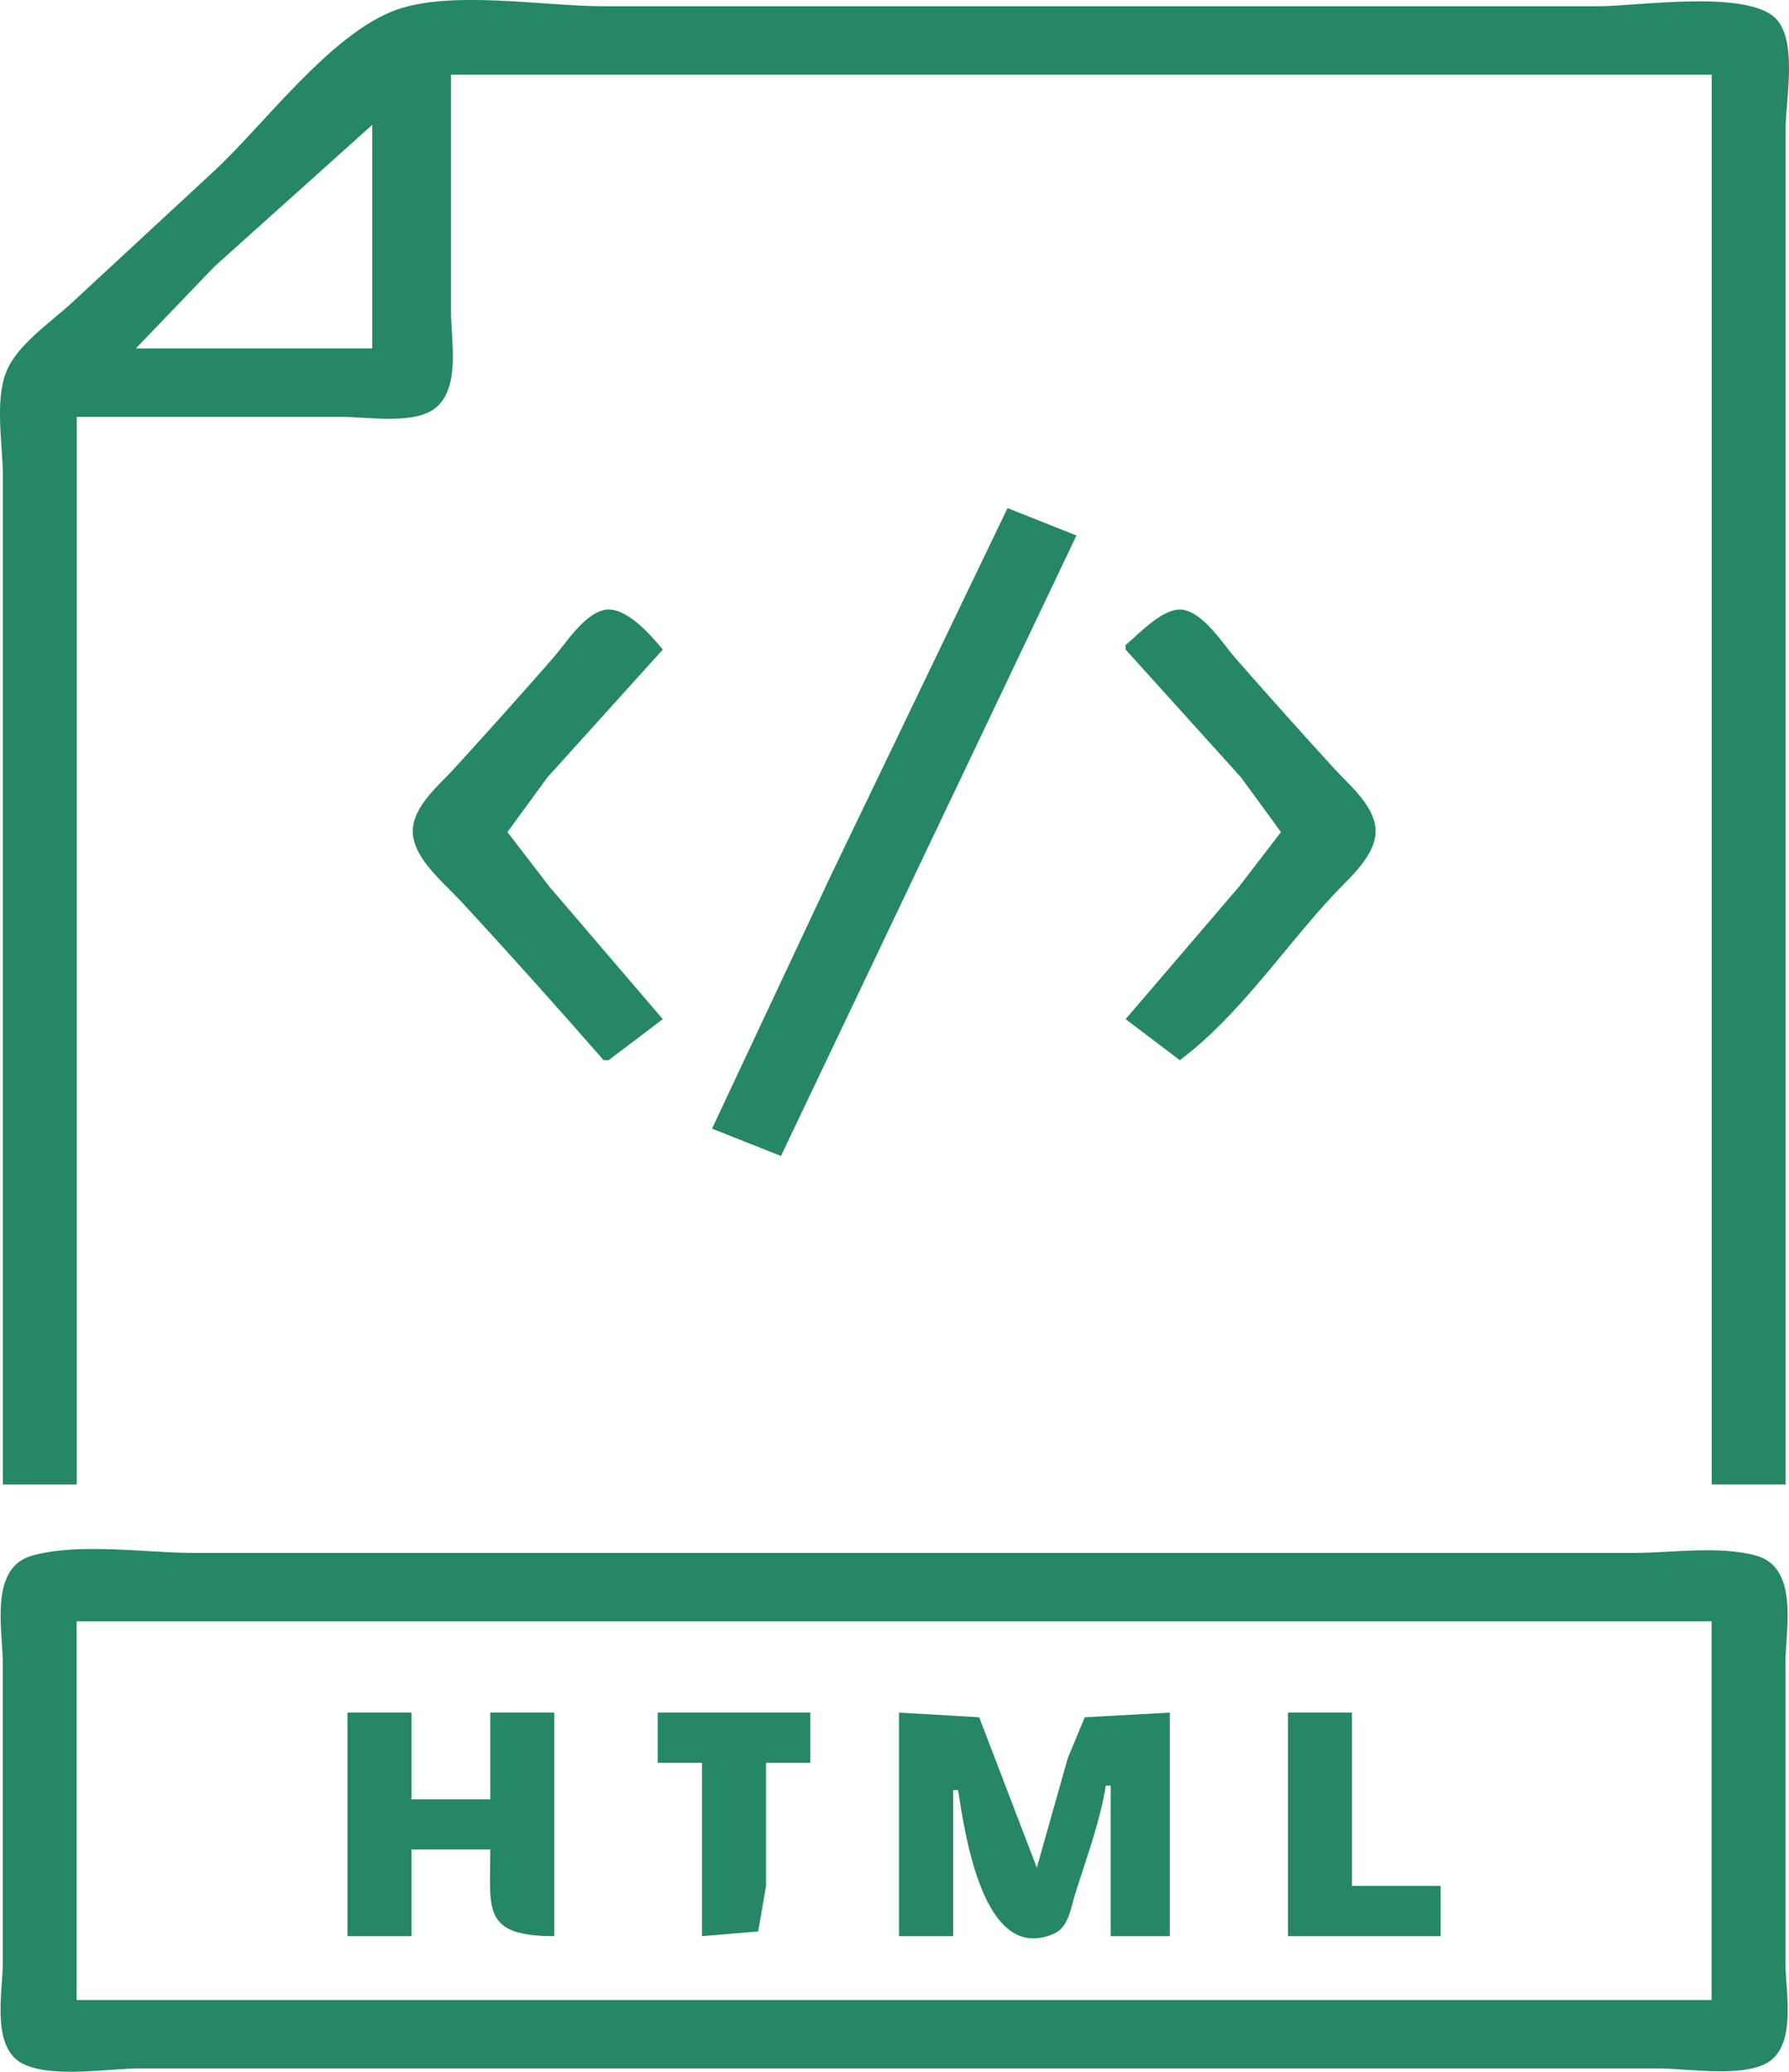 <?xml version="1.0" encoding="UTF-8" standalone="no"?>
<!-- Created with Inkscape (http://www.inkscape.org/) -->

<svg
   width="44.821mm"
   height="51.881mm"
   viewBox="0 0 44.821 51.881"
   version="1.1"
   id="svg5"
   xmlns="http://www.w3.org/2000/svg"
>
  <defs
     id="defs2" />
  <g
     id="layer1"
     transform="translate(-35.897,-73.989)">
    <path
       style="fill:#268765;fill-opacity:1;stroke:none;stroke-width:0.119"
       d="m 35.969,111.163 h 1.851 V 84.429 h 6.663 c 0.667,0 1.882,0.217 2.387,-0.278 0.554,-0.543 0.327,-1.667 0.327,-2.35 v -5.941 h 31.585 v 35.302 h 1.851 V 84.2 77.231 c 0,-0.72 0.288,-2.124 -0.198,-2.725 -0.651,-0.807 -3.49,-0.36 -4.491,-0.36 h -13.202 -11.721 c -1.485,0 -3.793,-0.406 -5.182,0.085 -1.647,0.583 -3.325,2.88 -4.565,4.028 l -3.578,3.313 c -0.536,0.496 -1.359,1.042 -1.636,1.714 -0.305,0.74 -0.091,1.844 -0.091,2.628 v 5.712 19.536 m 9.254,-34.046 v 5.598 h -5.922 l 1.974,-2.056 3.948,-3.542 m 15.916,9.597 -4.452,9.254 -2.951,6.284 1.727,0.685 7.403,-15.538 -1.727,-0.685 m -10.117,13.824 h 0.123 l 1.357,-1.028 -2.838,-3.313 -1.054,-1.371 1.002,-1.371 2.89,-3.199 c -0.283,-0.342 -0.941,-1.117 -1.479,-0.989 -0.514,0.122 -0.967,0.857 -1.284,1.217 -0.808,0.92 -1.627,1.836 -2.454,2.742 -0.385,0.422 -0.977,0.901 -1.042,1.485 -0.077,0.7 0.737,1.348 1.183,1.828 1.219,1.314 2.415,2.654 3.594,3.999 m 13.078,-10.396 v 0.114 l 2.89,3.199 1.002,1.371 -1.054,1.371 -2.838,3.313 1.357,1.028 c 1.474,-1.101 2.589,-2.784 3.825,-4.113 0.422,-0.454 1.149,-1.053 1.076,-1.714 -0.065,-0.584 -0.657,-1.063 -1.042,-1.485 -0.827,-0.906 -1.646,-1.822 -2.454,-2.742 -0.316,-0.36 -0.769,-1.095 -1.284,-1.217 -0.503,-0.12 -1.138,0.599 -1.479,0.874 m -27.389,22.801 c -1.093,0.3 -0.742,1.867 -0.742,2.676 v 7.54 c 0,0.706 -0.301,2.104 0.501,2.51 0.726,0.368 2.142,0.117 2.954,0.117 h 7.279 24.059 6.663 c 0.753,0 2.032,0.225 2.707,-0.117 0.802,-0.407 0.501,-1.804 0.501,-2.51 v -7.54 c 0,-0.809 0.351,-2.377 -0.742,-2.676 -0.916,-0.251 -2.132,-0.065 -3.083,-0.065 h -6.416 -20.975 -8.637 c -1.239,0 -2.878,-0.261 -4.07,0.065 m 42.071,1.648 v 9.482 h -40.962 v -9.482 h 40.962 m -34.176,2.285 v 5.598 h 1.604 v -2.171 h 1.974 c 0,1.5 -0.216,2.171 1.604,2.171 v -5.598 h -1.604 v 2.171 h -1.974 v -2.171 h -1.604 m 7.773,0 v 1.257 h 1.11 v 4.341 l 1.406,-0.117 0.198,-1.139 v -3.085 h 1.11 v -1.257 h -3.825 m 6.046,0 v 5.598 h 1.357 v -3.656 h 0.123 c 0.164,1.029 0.62,4.403 2.416,3.587 0.353,-0.161 0.412,-0.647 0.509,-0.959 0.279,-0.898 0.629,-1.817 0.776,-2.742 h 0.123 v 3.77 h 1.481 v -5.598 l -2.131,0.117 -0.426,1.025 -0.775,2.742 -1.444,-3.767 -2.011,-0.117 m 9.747,0 v 5.598 h 3.825 v -1.257 h -2.221 v -4.341 h -1.604 m -12.297,5.446 0.041,0.076 z"
       id="path2677" />
  </g>
</svg>
